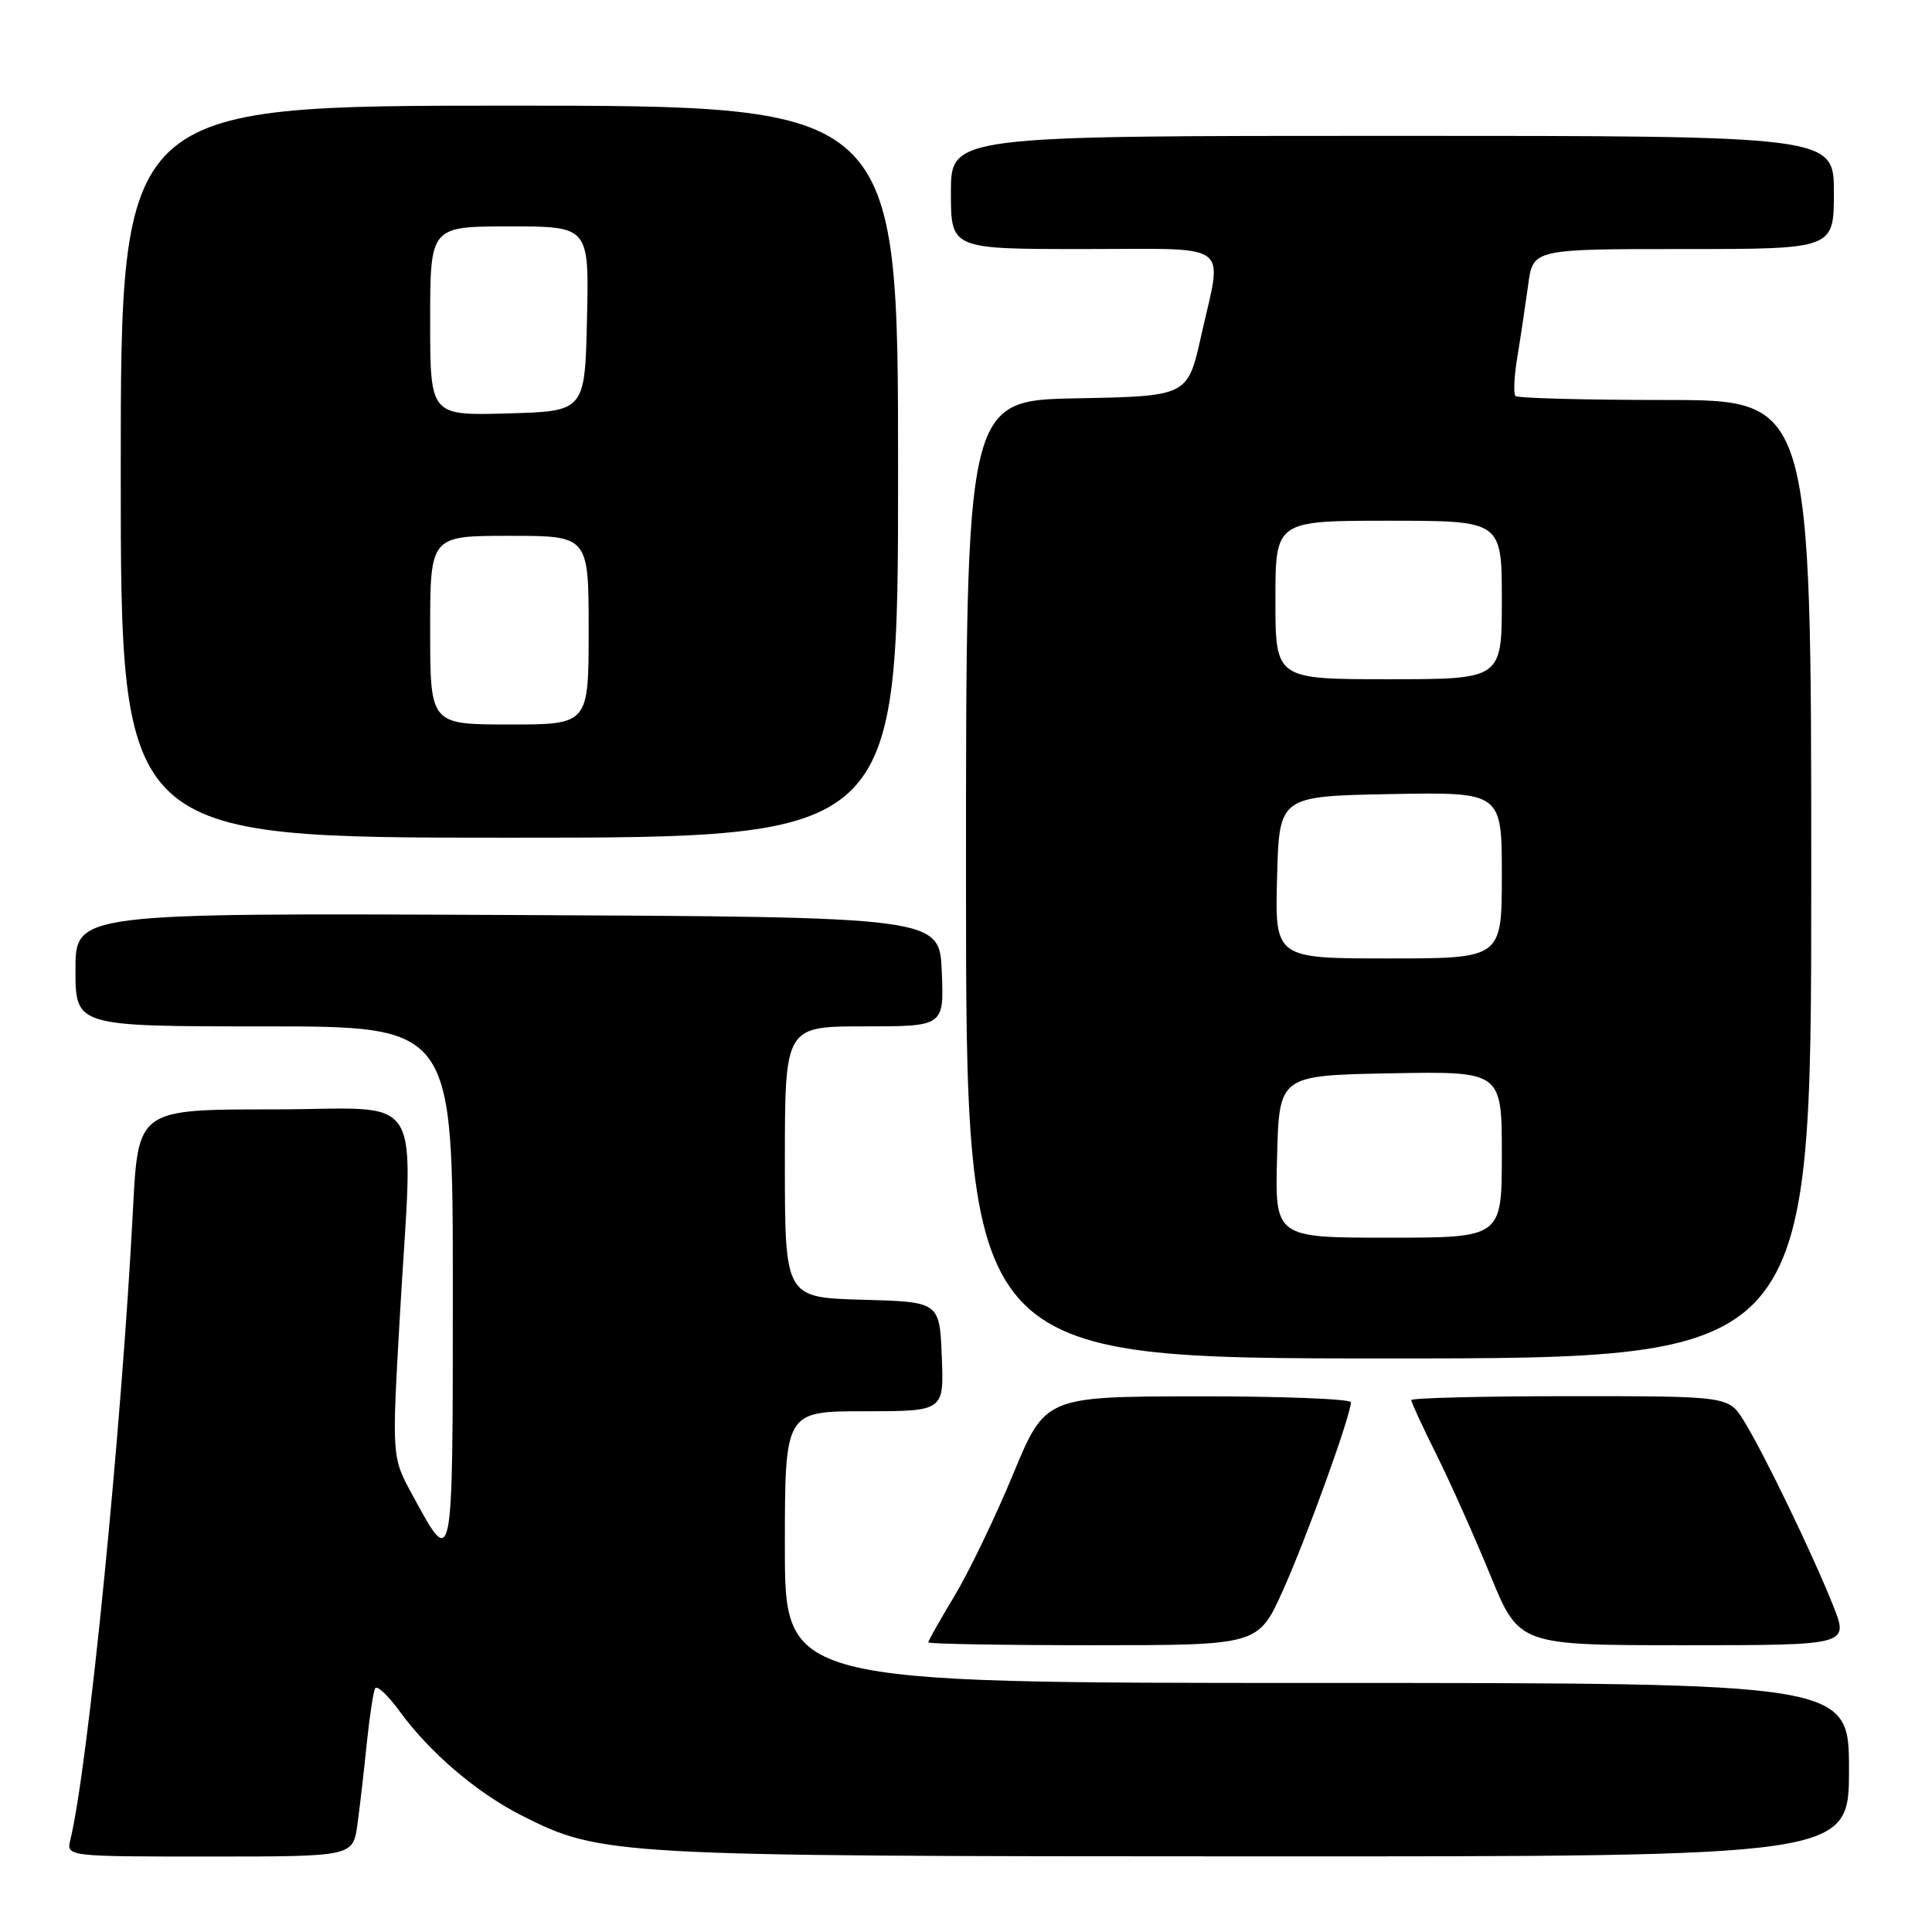 <?xml version="1.0" encoding="UTF-8" standalone="no"?>
<!DOCTYPE svg PUBLIC "-//W3C//DTD SVG 1.1//EN" "http://www.w3.org/Graphics/SVG/1.1/DTD/svg11.dtd" >
<svg xmlns="http://www.w3.org/2000/svg" xmlns:xlink="http://www.w3.org/1999/xlink" version="1.1" viewBox="0 0 256 256">
 <g >
 <path fill="currentColor"
d=" M 47.36 241.75 C 47.68 239.41 48.24 234.57 48.60 231.00 C 48.97 227.43 49.47 224.15 49.71 223.71 C 49.96 223.28 51.40 224.63 52.92 226.71 C 56.89 232.18 63.16 237.54 69.08 240.54 C 79.63 245.89 81.01 245.96 166.25 245.98 C 245.00 246.00 245.00 246.00 245.00 234.50 C 245.00 223.00 245.00 223.00 174.50 223.00 C 104.00 223.00 104.00 223.00 104.00 205.00 C 104.00 187.00 104.00 187.00 114.54 187.00 C 125.09 187.00 125.09 187.00 124.79 179.75 C 124.50 172.50 124.50 172.50 114.25 172.22 C 104.00 171.93 104.00 171.93 104.00 153.97 C 104.00 136.00 104.00 136.00 114.54 136.00 C 125.09 136.00 125.09 136.00 124.79 128.75 C 124.50 121.50 124.50 121.50 67.25 121.24 C 10.00 120.98 10.00 120.98 10.00 128.49 C 10.00 136.00 10.00 136.00 35.00 136.00 C 60.00 136.00 60.00 136.00 60.00 170.62 C 60.00 208.43 60.07 208.06 54.63 198.06 C 51.92 193.08 51.92 193.08 52.96 174.79 C 54.73 143.58 56.80 147.00 36.15 147.00 C 18.30 147.00 18.30 147.00 17.62 160.25 C 16.12 189.31 11.68 234.10 9.33 243.75 C 8.78 246.00 8.78 246.00 27.78 246.00 C 46.77 246.00 46.77 246.00 47.36 241.75 Z  M 169.99 210.75 C 173.11 203.82 179.00 187.52 179.00 185.81 C 179.00 185.37 169.89 185.01 158.75 185.02 C 138.50 185.05 138.50 185.05 134.23 195.37 C 131.88 201.04 128.39 208.29 126.48 211.46 C 124.57 214.64 123.00 217.41 123.00 217.62 C 123.00 217.83 132.84 218.00 144.87 218.00 C 166.73 218.00 166.73 218.00 169.99 210.75 Z  M 242.93 212.83 C 240.31 206.19 233.67 192.43 231.06 188.25 C 229.03 185.00 229.03 185.00 208.01 185.00 C 196.46 185.00 187.00 185.24 187.00 185.52 C 187.00 185.81 188.51 189.08 190.35 192.77 C 192.19 196.47 195.40 203.66 197.49 208.75 C 201.28 218.00 201.28 218.00 223.13 218.00 C 244.97 218.00 244.97 218.00 242.93 212.83 Z  M 240.00 116.50 C 240.00 53.00 240.00 53.00 220.67 53.00 C 210.03 53.00 201.10 52.76 200.81 52.47 C 200.52 52.19 200.63 49.82 201.07 47.22 C 201.50 44.63 202.13 40.36 202.49 37.75 C 203.12 33.00 203.12 33.00 223.06 33.00 C 243.00 33.00 243.00 33.00 243.00 25.50 C 243.00 18.00 243.00 18.00 184.50 18.00 C 126.00 18.00 126.00 18.00 126.00 25.50 C 126.00 33.00 126.00 33.00 143.50 33.00 C 163.63 33.00 161.99 31.79 159.16 44.50 C 157.37 52.50 157.37 52.50 142.69 52.78 C 128.00 53.05 128.00 53.05 128.00 116.53 C 128.00 180.00 128.00 180.00 184.00 180.00 C 240.00 180.00 240.00 180.00 240.00 116.50 Z  M 119.00 62.50 C 119.00 14.00 119.00 14.00 67.50 14.00 C 16.00 14.00 16.00 14.00 16.00 62.50 C 16.00 111.00 16.00 111.00 67.50 111.00 C 119.00 111.00 119.00 111.00 119.00 62.50 Z  M 169.22 153.25 C 169.50 142.50 169.50 142.50 184.25 142.22 C 199.00 141.95 199.00 141.95 199.00 152.97 C 199.00 164.00 199.00 164.00 183.97 164.00 C 168.93 164.00 168.93 164.00 169.22 153.25 Z  M 169.22 116.25 C 169.50 105.50 169.50 105.50 184.25 105.22 C 199.00 104.95 199.00 104.95 199.00 115.97 C 199.00 127.00 199.00 127.00 183.97 127.00 C 168.93 127.00 168.93 127.00 169.22 116.25 Z  M 169.00 79.50 C 169.00 69.00 169.00 69.00 184.00 69.00 C 199.00 69.00 199.00 69.00 199.00 79.50 C 199.00 90.00 199.00 90.00 184.00 90.00 C 169.00 90.00 169.00 90.00 169.00 79.50 Z  M 57.00 83.50 C 57.00 71.00 57.00 71.00 67.50 71.00 C 78.00 71.00 78.00 71.00 78.00 83.50 C 78.00 96.00 78.00 96.00 67.50 96.00 C 57.00 96.00 57.00 96.00 57.00 83.50 Z  M 57.00 42.53 C 57.00 30.00 57.00 30.00 67.53 30.00 C 78.06 30.00 78.06 30.00 77.78 42.25 C 77.50 54.50 77.50 54.50 67.25 54.78 C 57.00 55.07 57.00 55.07 57.00 42.53 Z "/>
</g>
</svg>